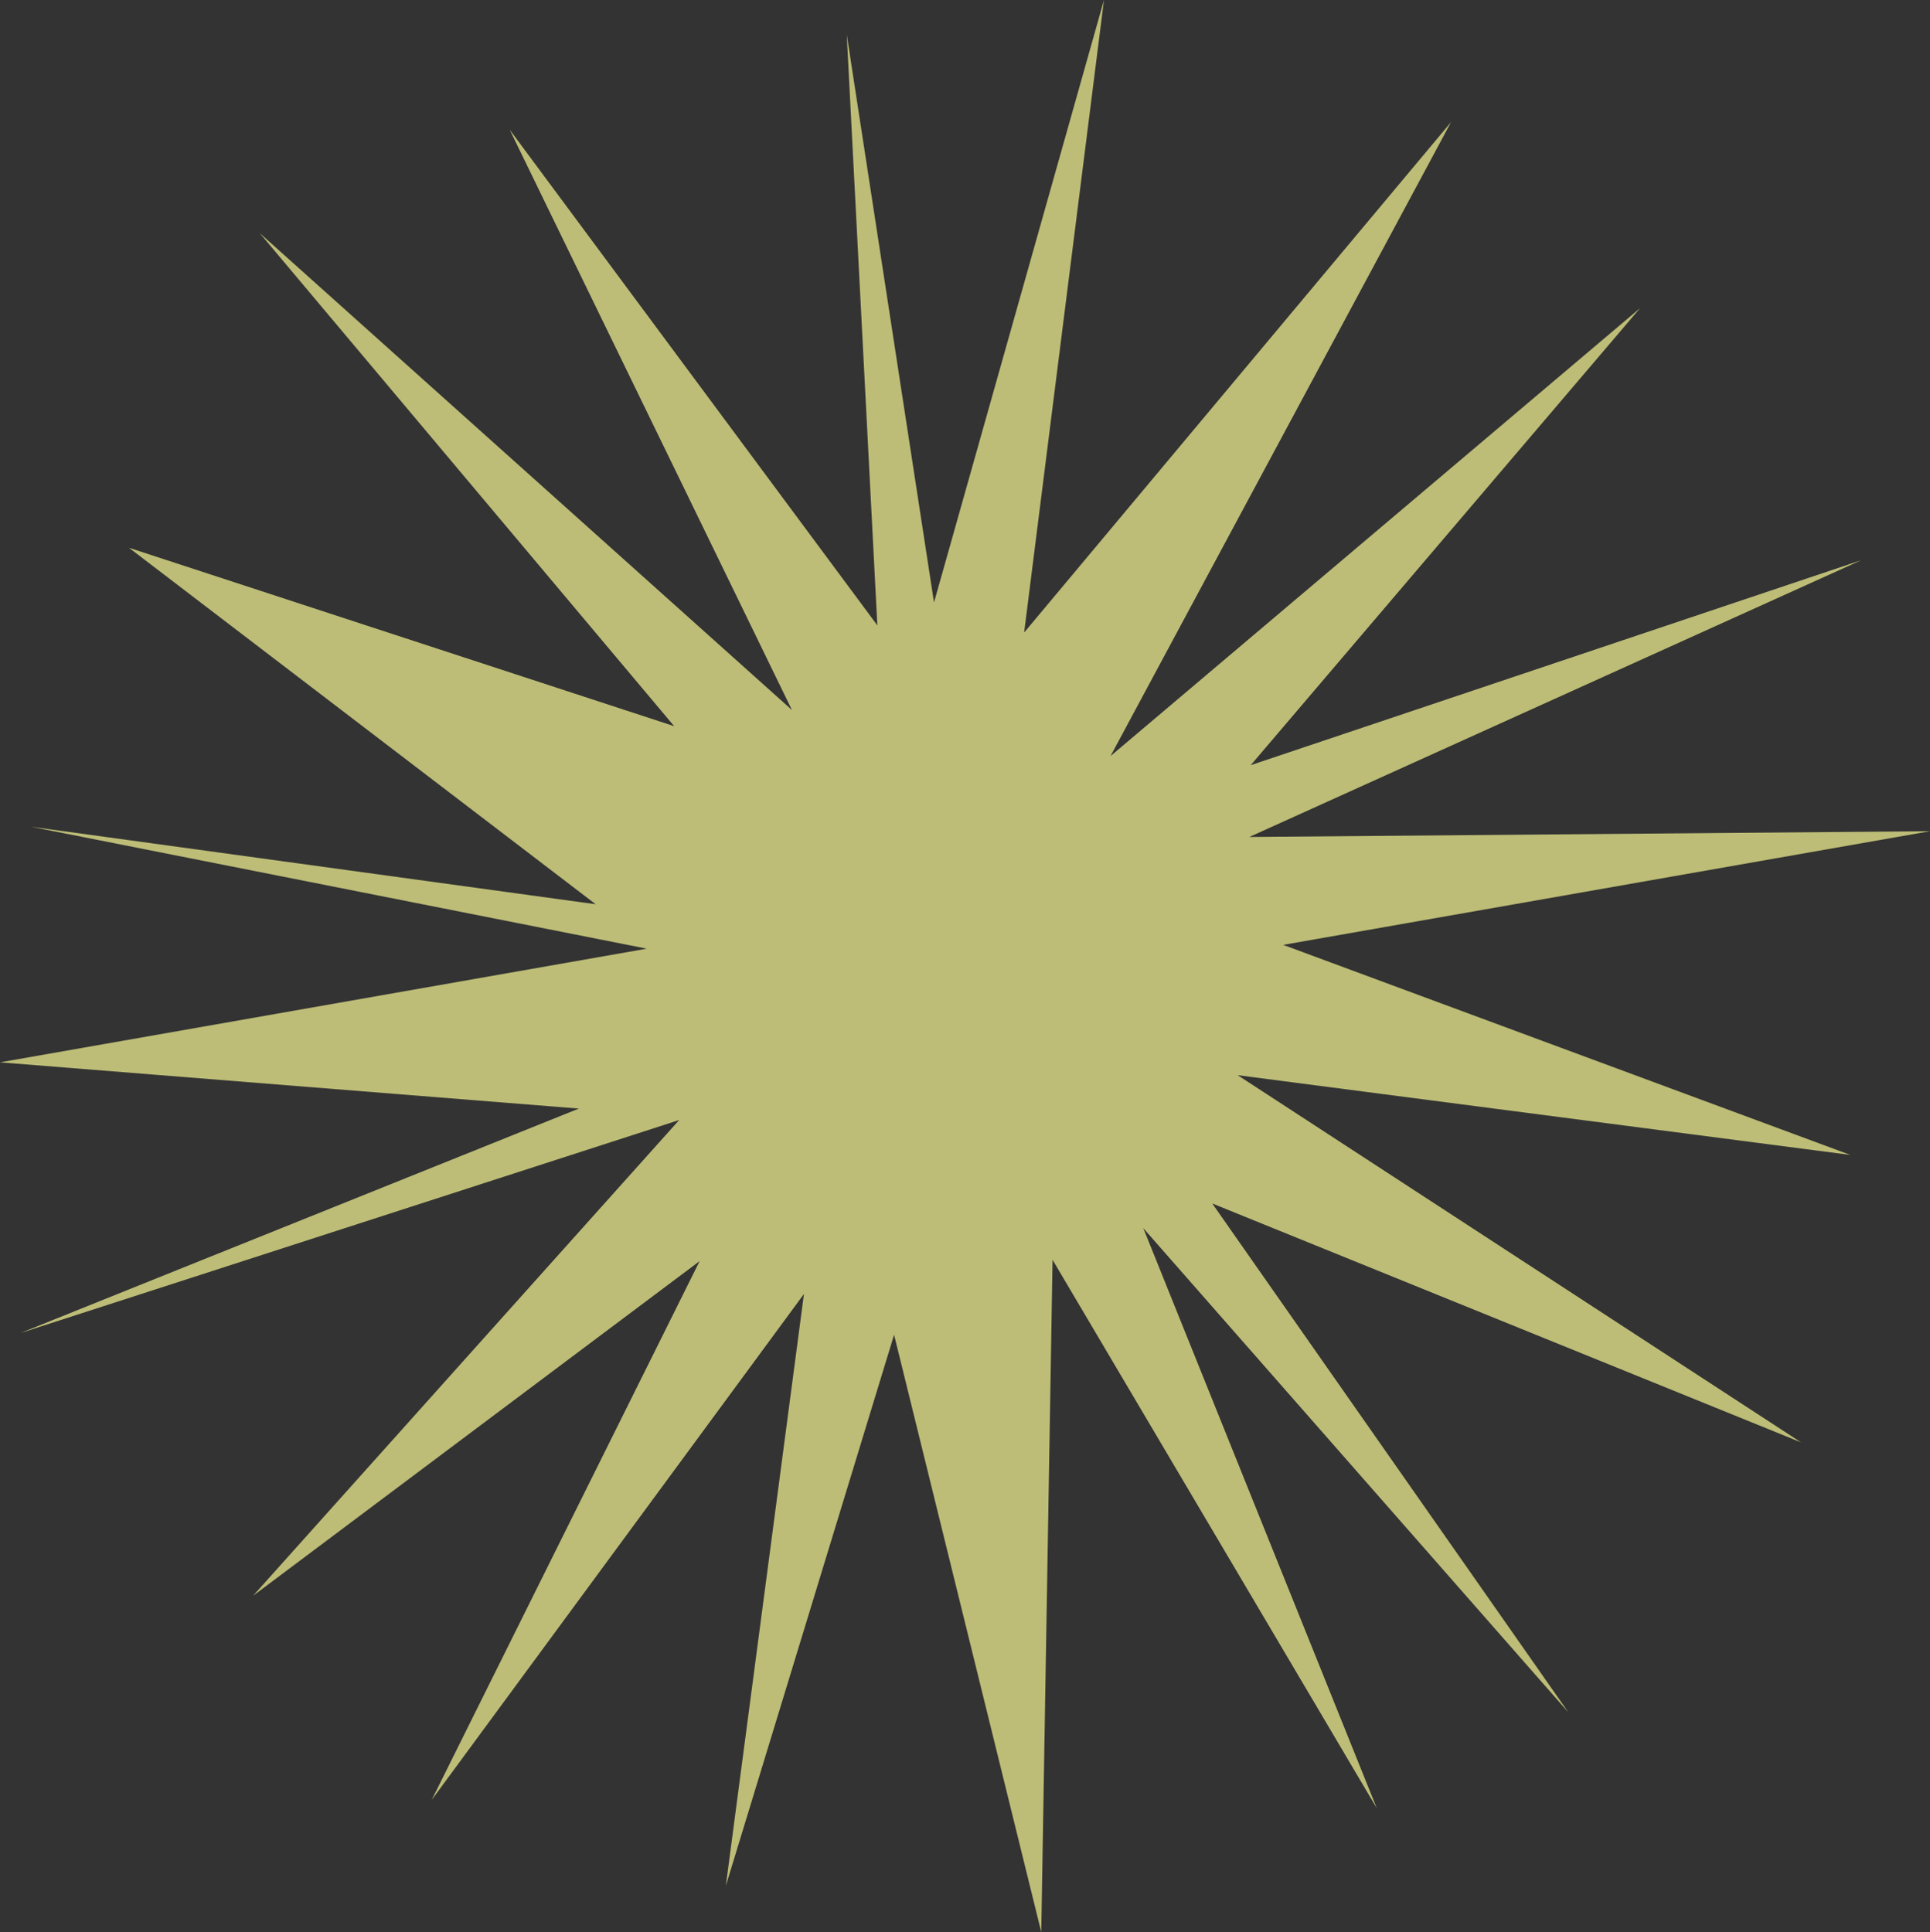 <?xml version="1.0" encoding="UTF-8" standalone="no"?>
<!-- Created with Inkscape (http://www.inkscape.org/) -->

<svg
   xmlns:dc="http://purl.org/dc/elements/1.1/"
   xmlns:cc="http://creativecommons.org/ns#"
   xmlns:rdf="http://www.w3.org/1999/02/22-rdf-syntax-ns#"
   xmlns:svg="http://www.w3.org/2000/svg"
   xmlns="http://www.w3.org/2000/svg"
   xmlns:sodipodi="http://sodipodi.sourceforge.net/DTD/sodipodi-0.dtd"
   xmlns:inkscape="http://www.inkscape.org/namespaces/inkscape"
   width="306.982"
   height="307.36"
   id="svg2"
   version="1.1"
   inkscape:version="0.48.0 r9654"
   sodipodi:docname="cloudBack.svg">
  <rect width="100%" height="100%" fill="#333333" stroke="none"/>
  <defs
     id="defs4" />
  <sodipodi:namedview
     id="base"
     pagecolor="#ffffff"
     bordercolor="#666666"
     borderopacity="1.0"
     inkscape:pageopacity="0.0"
     inkscape:pageshadow="2"
     inkscape:zoom="1.4"
     inkscape:cx="296.66589"
     inkscape:cy="21.318897"
     inkscape:document-units="px"
     inkscape:current-layer="layer1"
     showgrid="false"
     fit-margin-top="0"
     fit-margin-left="0"
     fit-margin-right="0"
     fit-margin-bottom="0"
     inkscape:window-width="1600"
     inkscape:window-height="1144"
     inkscape:window-x="-4"
     inkscape:window-y="-4"
     inkscape:window-maximized="1" />
  <g
     inkscape:label="Layer 1"
     inkscape:groupmode="layer"
     id="layer1"
     transform="translate(-91.136,-234.698)">
    <path
       sodipodi:type="star"
       style="fill:#ffff99;fill-opacity:0.677;stroke:none"
       id="path2985"
       sodipodi:sides="20"
       sodipodi:cx="240.41631"
       sodipodi:cy="389.70212"
       sodipodi:r1="153.66277"
       sodipodi:r2="51.921337"
       sodipodi:arg1="1.136552"
       sodipodi:arg2="1.2936316"
       inkscape:flatsided="false"
       inkscape:rounded="0"
       inkscape:randomized="0.05"
       d="m 310.127,522.364 -51.574,-87.252 -1.797,106.946 -23.41,-95.024 -26.765,87.68 12.43,-94.168 -59.204,80.484 42.609,-85.708 -71.023,53.234 67.772,-75.679 L 94.358,446.775 183.209,411.055 91.136,403.7 194.015,385.617 96.051,366.215 l 89.835,12.335 -74.234,-56.708 86.715,28.378 -65.915,-78.434 84.647,75.864 -44.89,-92.316 58.476,78.857 -4.868,-94.005 13.88,90.357 27.034,-95.845 -12.7,100.632 67.905,-81.208 -54.163,100.856 84.233,-71.265 -61.935,72.713 97.077,-32.596 -97.299,44.019 108.268,-0.919 -102.88,18.083 90.203,33.416 -97.439,-12.684 89.6,58.409 -93.648,-38.004 56.654,80.968 -67.624,-77.045 z"
       inkscape:transform-center-x="-6.7366854"
       inkscape:transform-center-y="-7.994299" />
  </g>
</svg>
